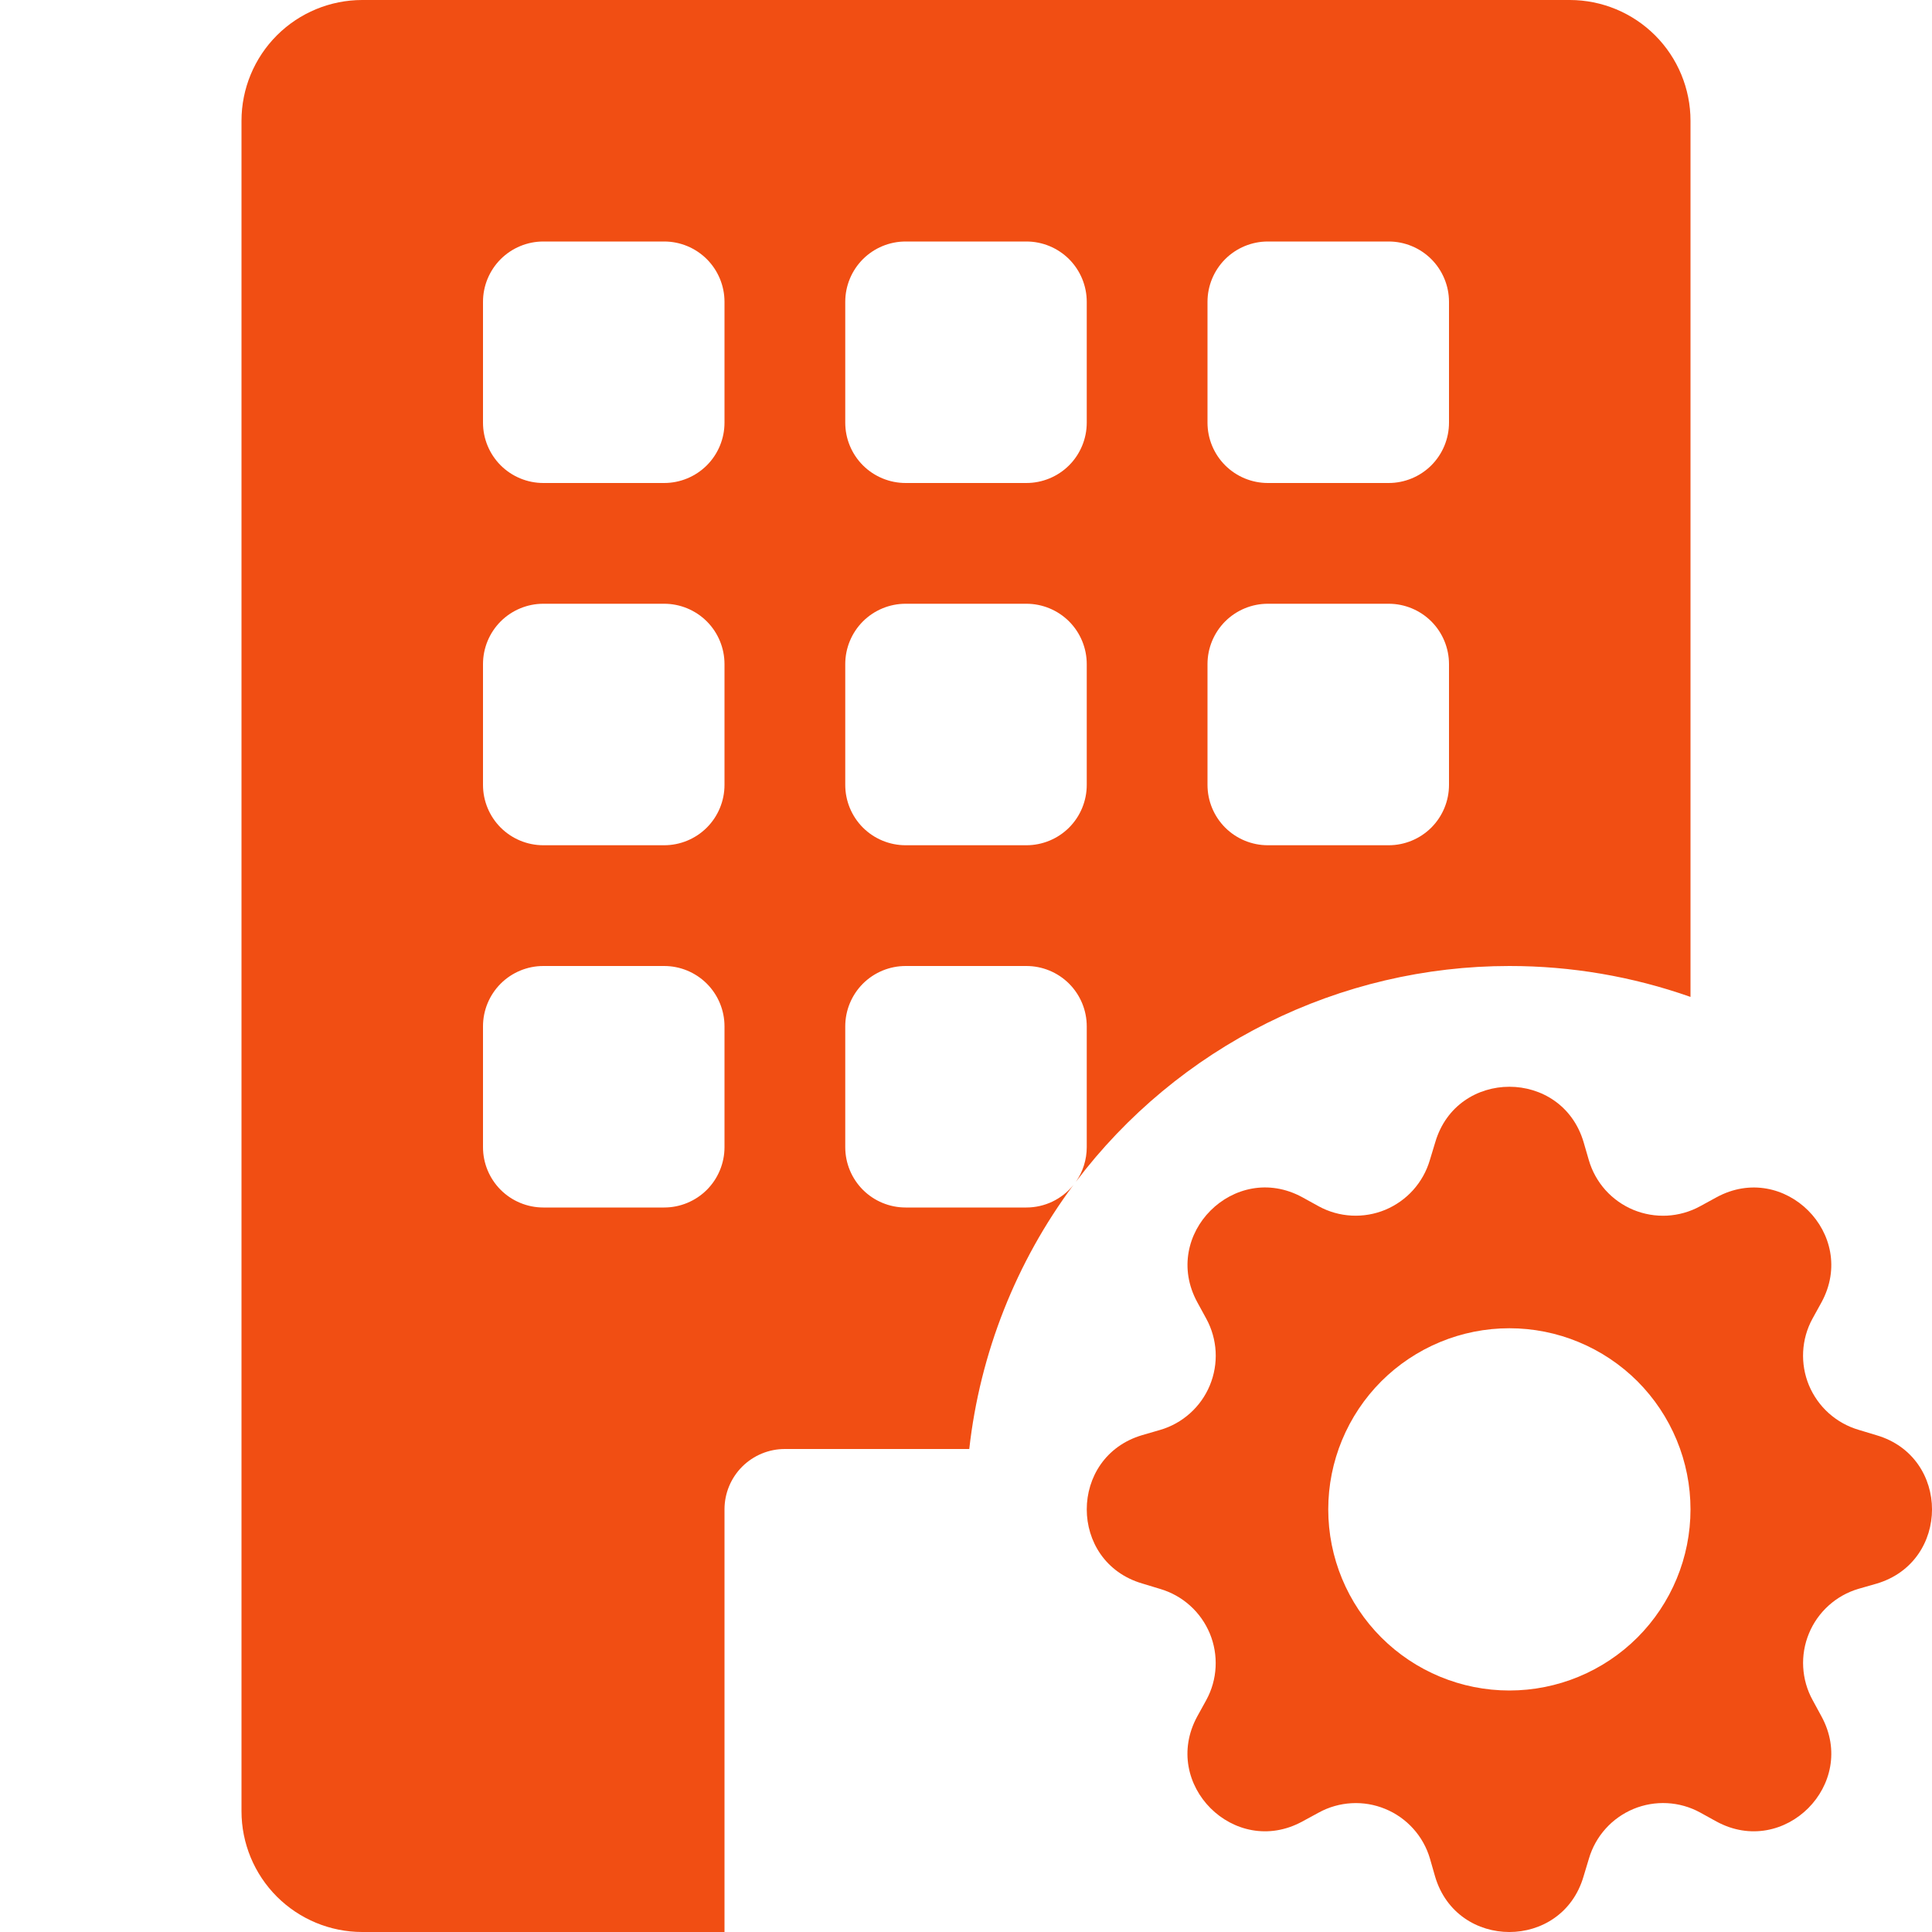 <svg width="42" height="42" viewBox="0 0 42 42" fill="none" xmlns="http://www.w3.org/2000/svg">
<path d="M5.25 2.625C5.25 1.929 5.527 1.261 6.019 0.769C6.511 0.277 7.179 0 7.875 0L34.125 0C34.821 0 35.489 0.277 35.981 0.769C36.473 1.261 36.75 1.929 36.75 2.625V21.672C35.485 21.226 34.154 20.999 32.812 21C30.986 21 29.184 21.424 27.549 22.238C25.914 23.052 24.49 24.234 23.389 25.691C23.543 25.47 23.625 25.207 23.625 24.938V22.312C23.625 21.964 23.487 21.631 23.241 21.384C22.994 21.138 22.661 21 22.312 21H19.688C19.339 21 19.006 21.138 18.759 21.384C18.513 21.631 18.375 21.964 18.375 22.312V24.938C18.375 25.286 18.513 25.619 18.759 25.866C19.006 26.112 19.339 26.25 19.688 26.25H22.312C22.509 26.25 22.703 26.206 22.88 26.121C23.057 26.036 23.213 25.912 23.336 25.759C22.086 27.438 21.304 29.419 21.071 31.5H17.062C16.714 31.5 16.381 31.638 16.134 31.884C15.888 32.131 15.75 32.464 15.75 32.812V42H7.875C7.179 42 6.511 41.723 6.019 41.231C5.527 40.739 5.25 40.071 5.25 39.375V2.625ZM10.5 6.562V9.188C10.5 9.536 10.638 9.869 10.884 10.116C11.131 10.362 11.464 10.5 11.812 10.5H14.438C14.786 10.5 15.119 10.362 15.366 10.116C15.612 9.869 15.75 9.536 15.75 9.188V6.562C15.75 6.214 15.612 5.881 15.366 5.634C15.119 5.388 14.786 5.25 14.438 5.25H11.812C11.464 5.25 11.131 5.388 10.884 5.634C10.638 5.881 10.5 6.214 10.5 6.562ZM18.375 6.562V9.188C18.375 9.536 18.513 9.869 18.759 10.116C19.006 10.362 19.339 10.5 19.688 10.5H22.312C22.661 10.5 22.994 10.362 23.241 10.116C23.487 9.869 23.625 9.536 23.625 9.188V6.562C23.625 6.214 23.487 5.881 23.241 5.634C22.994 5.388 22.661 5.25 22.312 5.25H19.688C19.339 5.25 19.006 5.388 18.759 5.634C18.513 5.881 18.375 6.214 18.375 6.562ZM27.562 5.25C27.214 5.25 26.881 5.388 26.634 5.634C26.388 5.881 26.25 6.214 26.25 6.562V9.188C26.25 9.536 26.388 9.869 26.634 10.116C26.881 10.362 27.214 10.5 27.562 10.5H30.188C30.536 10.5 30.869 10.362 31.116 10.116C31.362 9.869 31.5 9.536 31.5 9.188V6.562C31.5 6.214 31.362 5.881 31.116 5.634C30.869 5.388 30.536 5.25 30.188 5.25H27.562ZM10.5 14.438V17.062C10.5 17.411 10.638 17.744 10.884 17.991C11.131 18.237 11.464 18.375 11.812 18.375H14.438C14.786 18.375 15.119 18.237 15.366 17.991C15.612 17.744 15.75 17.411 15.75 17.062V14.438C15.75 14.089 15.612 13.756 15.366 13.509C15.119 13.263 14.786 13.125 14.438 13.125H11.812C11.464 13.125 11.131 13.263 10.884 13.509C10.638 13.756 10.5 14.089 10.5 14.438ZM19.688 13.125C19.339 13.125 19.006 13.263 18.759 13.509C18.513 13.756 18.375 14.089 18.375 14.438V17.062C18.375 17.411 18.513 17.744 18.759 17.991C19.006 18.237 19.339 18.375 19.688 18.375H22.312C22.661 18.375 22.994 18.237 23.241 17.991C23.487 17.744 23.625 17.411 23.625 17.062V14.438C23.625 14.089 23.487 13.756 23.241 13.509C22.994 13.263 22.661 13.125 22.312 13.125H19.688ZM26.25 14.438V17.062C26.25 17.411 26.388 17.744 26.634 17.991C26.881 18.237 27.214 18.375 27.562 18.375H30.188C30.536 18.375 30.869 18.237 31.116 17.991C31.362 17.744 31.5 17.411 31.5 17.062V14.438C31.5 14.089 31.362 13.756 31.116 13.509C30.869 13.263 30.536 13.125 30.188 13.125H27.562C27.214 13.125 26.881 13.263 26.634 13.509C26.388 13.756 26.25 14.089 26.25 14.438ZM11.812 21C11.464 21 11.131 21.138 10.884 21.384C10.638 21.631 10.5 21.964 10.5 22.312V24.938C10.5 25.286 10.638 25.619 10.884 25.866C11.131 26.112 11.464 26.25 11.812 26.25H14.438C14.786 26.25 15.119 26.112 15.366 25.866C15.612 25.619 15.75 25.286 15.75 24.938V22.312C15.75 21.964 15.612 21.631 15.366 21.384C15.119 21.138 14.786 21 14.438 21H11.812Z" fill="#F14E13"/>
<path d="M31.201 24.832C31.673 23.223 33.952 23.223 34.427 24.832L34.54 25.221C34.61 25.462 34.734 25.684 34.901 25.871C35.069 26.058 35.277 26.205 35.508 26.301C35.74 26.397 35.991 26.44 36.242 26.427C36.492 26.413 36.737 26.344 36.957 26.224L37.314 26.029C38.787 25.226 40.399 26.838 39.598 28.311L39.401 28.668C39.281 28.888 39.212 29.132 39.199 29.383C39.186 29.633 39.229 29.883 39.325 30.115C39.422 30.346 39.568 30.553 39.755 30.721C39.942 30.888 40.163 31.012 40.404 31.083L40.795 31.201C42.402 31.673 42.402 33.952 40.795 34.427L40.401 34.54C40.161 34.611 39.939 34.735 39.753 34.903C39.567 35.071 39.42 35.278 39.325 35.51C39.229 35.742 39.186 35.992 39.2 36.243C39.214 36.493 39.283 36.737 39.404 36.957L39.598 37.314C40.399 38.787 38.787 40.399 37.314 39.598L36.957 39.401C36.737 39.281 36.493 39.212 36.242 39.199C35.992 39.186 35.742 39.229 35.51 39.325C35.279 39.422 35.071 39.568 34.904 39.755C34.736 39.942 34.613 40.163 34.542 40.404L34.424 40.795C33.952 42.402 31.673 42.402 31.198 40.795L31.085 40.401C31.014 40.161 30.89 39.939 30.722 39.753C30.554 39.567 30.347 39.42 30.115 39.325C29.883 39.229 29.633 39.186 29.382 39.2C29.132 39.214 28.888 39.283 28.668 39.404L28.311 39.598C26.838 40.399 25.226 38.787 26.027 37.314L26.224 36.957C26.344 36.737 26.413 36.493 26.426 36.242C26.439 35.992 26.396 35.742 26.3 35.51C26.203 35.279 26.057 35.071 25.87 34.904C25.683 34.736 25.462 34.613 25.221 34.542L24.832 34.424C23.223 33.952 23.223 31.673 24.832 31.198L25.221 31.085C25.462 31.015 25.684 30.891 25.871 30.723C26.058 30.556 26.205 30.348 26.301 30.116C26.397 29.884 26.44 29.634 26.427 29.383C26.413 29.133 26.344 28.888 26.224 28.668L26.029 28.311C25.226 26.838 26.838 25.226 28.311 26.027L28.668 26.224C28.888 26.344 29.132 26.413 29.383 26.426C29.633 26.439 29.883 26.396 30.115 26.3C30.346 26.203 30.553 26.057 30.721 25.87C30.888 25.683 31.012 25.462 31.083 25.221L31.201 24.832ZM36.75 32.812C36.75 32.295 36.648 31.783 36.45 31.306C36.252 30.828 35.962 30.394 35.597 30.028C35.231 29.663 34.797 29.373 34.319 29.175C33.842 28.977 33.33 28.875 32.812 28.875C32.295 28.875 31.783 28.977 31.306 29.175C30.828 29.373 30.394 29.663 30.028 30.028C29.663 30.394 29.373 30.828 29.175 31.306C28.977 31.783 28.875 32.295 28.875 32.812C28.875 33.857 29.29 34.858 30.028 35.597C30.767 36.335 31.768 36.75 32.812 36.75C33.857 36.75 34.858 36.335 35.597 35.597C36.335 34.858 36.75 33.857 36.75 32.812Z" fill="#F14E13"/>
</svg>
